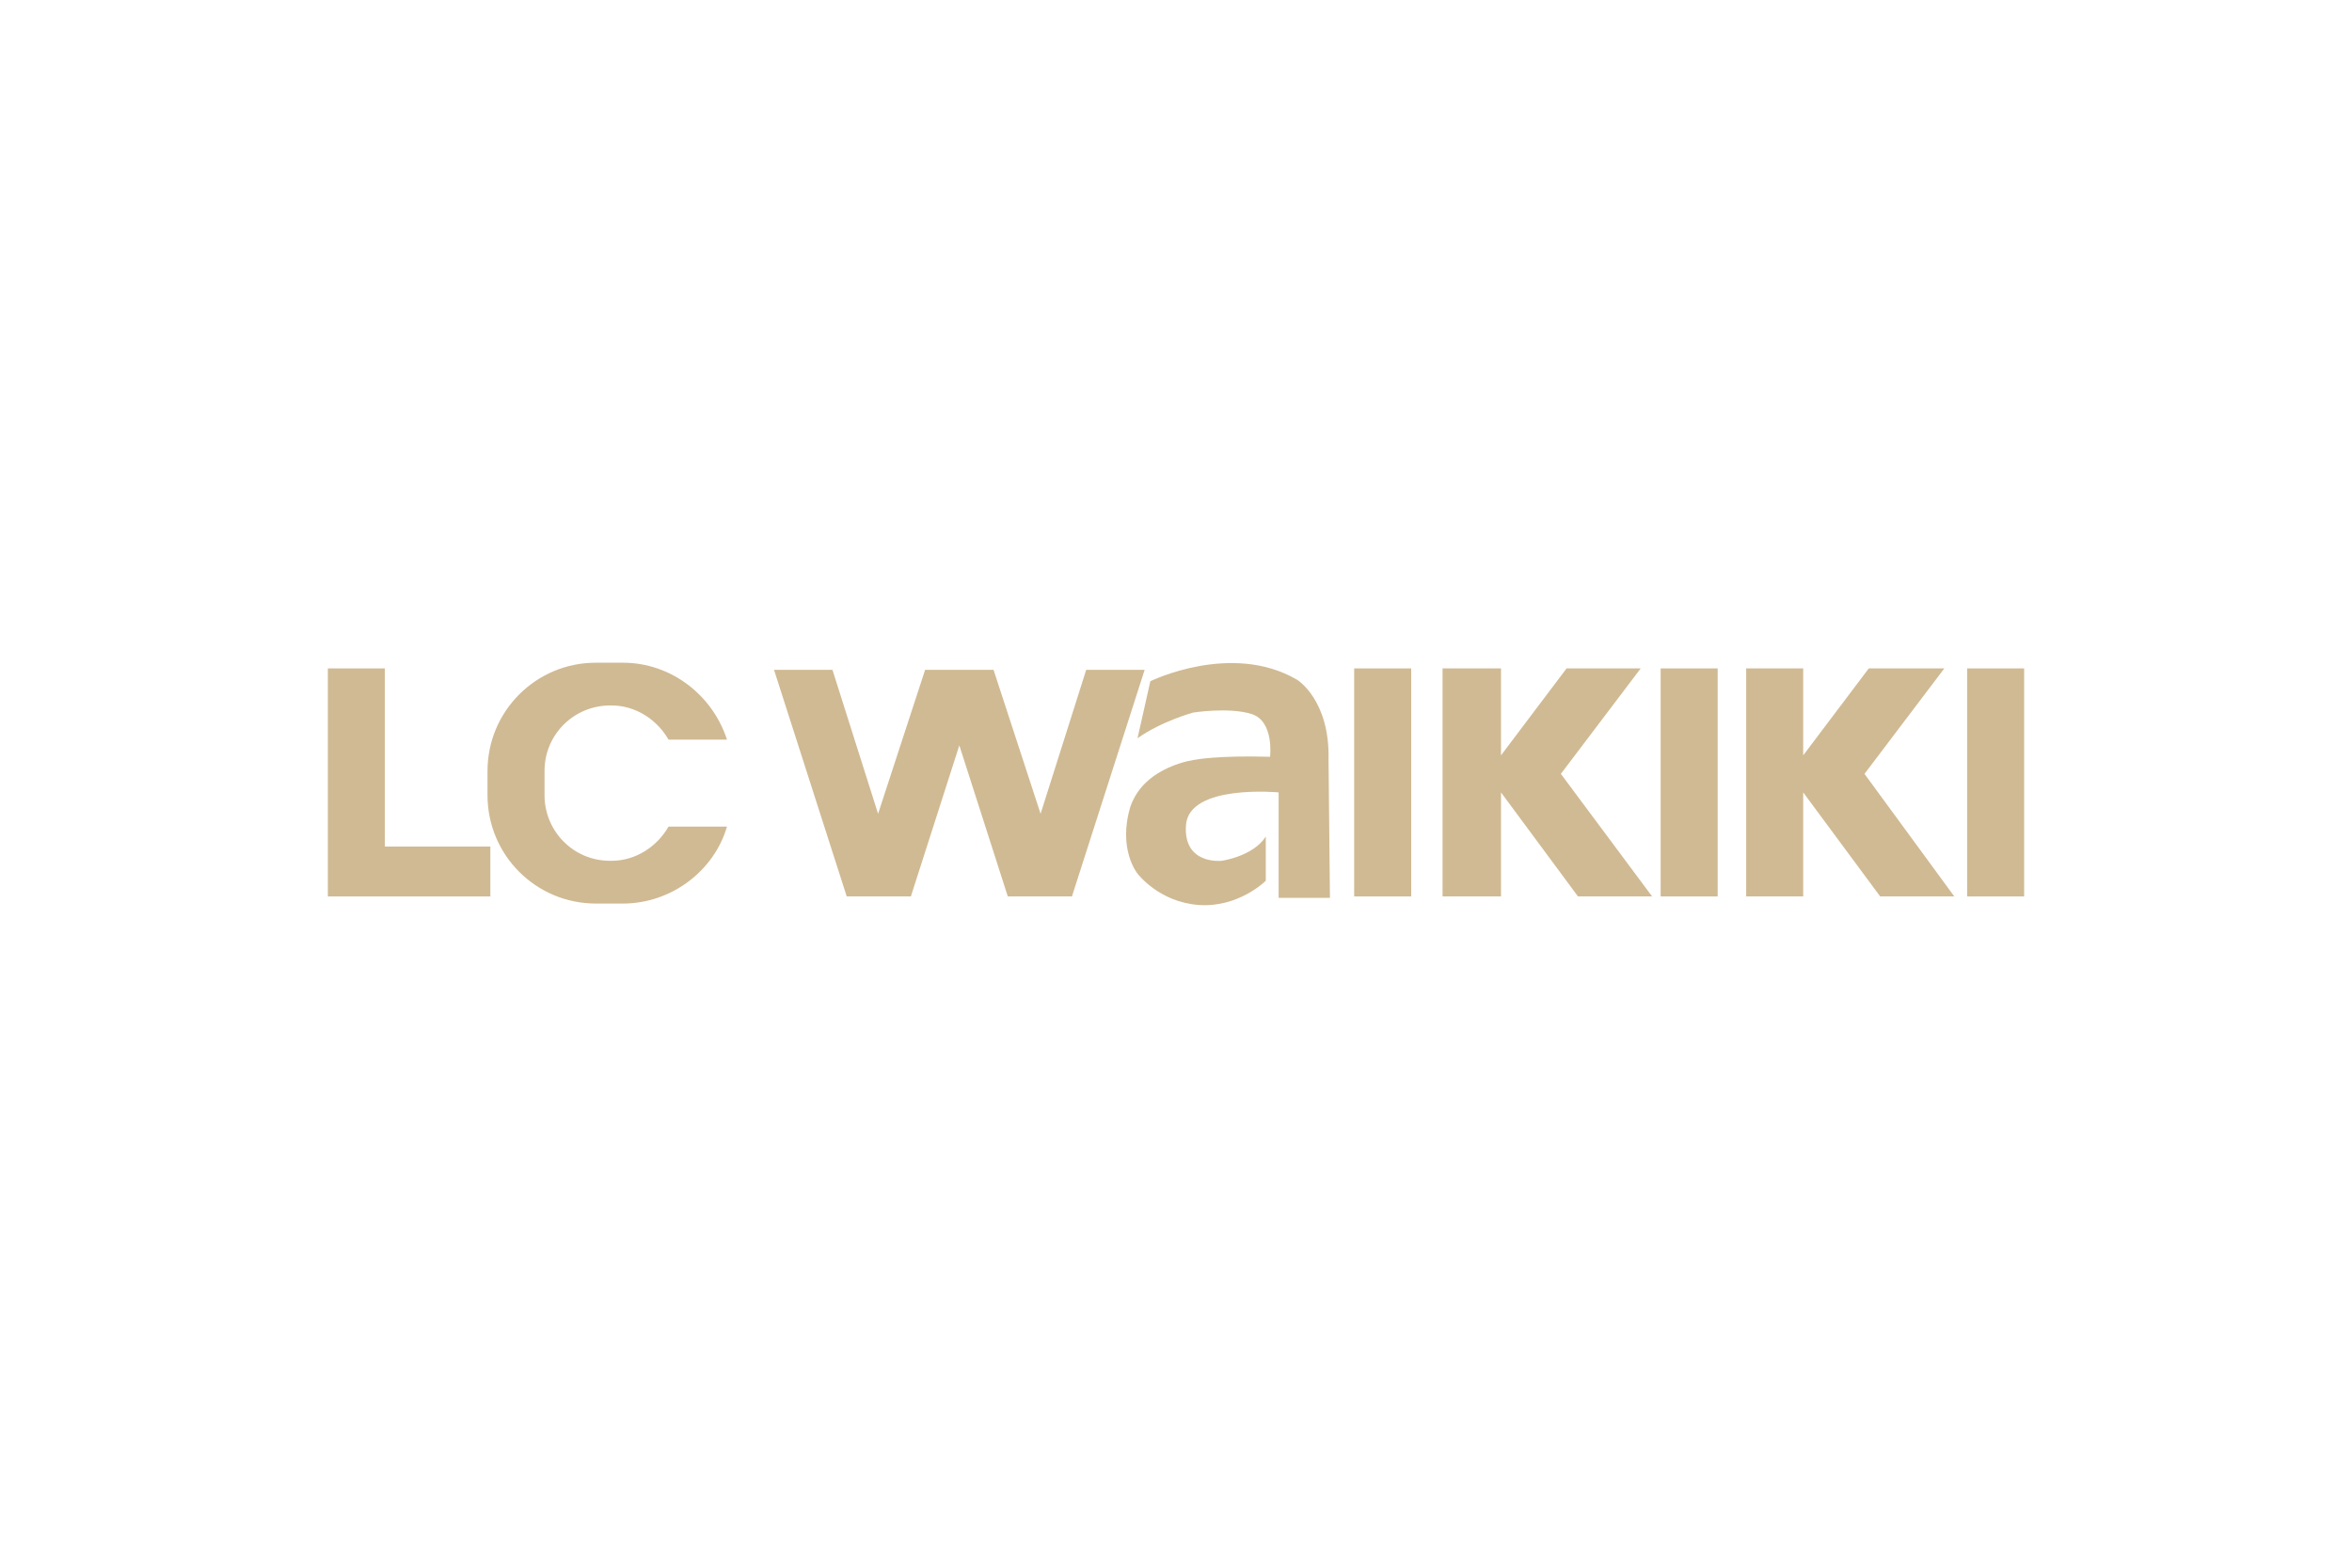 <?xml version="1.0" encoding="utf-8"?>
<!-- Generator: Adobe Illustrator 20.1.0, SVG Export Plug-In . SVG Version: 6.00 Build 0)  -->
<!DOCTYPE svg PUBLIC "-//W3C//DTD SVG 1.1//EN" "http://www.w3.org/Graphics/SVG/1.1/DTD/svg11.dtd">
<svg version="1.1" id="Слой_1" xmlns="http://www.w3.org/2000/svg" xmlns:xlink="http://www.w3.org/1999/xlink" x="0px" y="0px"
	 viewBox="0 0 165 110" style="enable-background:new 0 0 165 110;" xml:space="preserve">
<style type="text/css">
	.st0{fill:#FFFFFF;}
	.st1{fill:#D0BA93;}
	.st2{fill-rule:evenodd;clip-rule:evenodd;fill:#D0BA93;}
</style>
<rect class="st0" width="165" height="110"/>
<g>
	<rect x="95" y="46.9" class="st1" width="4" height="16"/>
	<polygon class="st1" points="80.3,47 75.2,62.9 70.7,62.9 67.3,52.3 63.9,62.9 59.4,62.9 54.3,47 58.4,47 61.6,57.1 64.9,47 
		69.7,47 73,57.1 76.2,47 	"/>
	<polygon class="st1" points="23,46.9 27,46.9 27,59.4 34.4,59.4 34.4,62.9 27,62.9 23,62.9 23,59.4 	"/>
	<polygon class="st1" points="105.3,55.6 105.3,62.9 101.2,62.9 101.2,46.9 105.3,46.9 105.3,53 109.9,46.9 115.1,46.9 109.5,54.3 
		115.9,62.9 110.7,62.9 	"/>
	<rect x="116.5" y="46.9" class="st1" width="4" height="16"/>
	<polygon class="st1" points="126.5,55.6 126.5,62.9 122.5,62.9 122.5,46.9 126.5,46.9 126.5,53 131.1,46.9 136.4,46.9 130.8,54.3 
		137.1,62.9 131.9,62.9 	"/>
	<rect x="138" y="46.9" class="st1" width="4" height="16"/>
	<path class="st2" d="M34.2,54.1c0-4.2,3.4-7.6,7.6-7.6h1.9c3.4,0,6.3,2.3,7.3,5.4h-4.1c-0.8-1.4-2.3-2.4-4-2.4h-0.1
		c-2.5,0-4.6,2-4.6,4.6v1.7c0,2.5,2,4.6,4.6,4.6h0.1c1.7,0,3.2-1,4-2.4H51c-0.9,3.1-3.9,5.4-7.3,5.4h-1.9c-4.2,0-7.6-3.4-7.6-7.6
		V54.1z"/>
	<path class="st2" d="M80.7,47.8c0,0,5.7-2.8,10.3-0.1c0,0,2.3,1.4,2.2,5.6l0.1,9.7h-3.6v-7.4c0,0-6.3-0.6-6.5,2.3
		c-0.2,2.8,2.5,2.5,2.5,2.5s2.2-0.3,3.1-1.7v3.1c0,0-1.9,1.9-4.7,1.7c-2.8-0.2-4.3-2.2-4.3-2.2s-1.4-1.7-0.5-4.7
		c1-2.9,4.6-3.3,4.6-3.3s1.5-0.3,5.2-0.2c0,0,0.3-2.5-1.3-3c-1.6-0.5-4.1-0.1-4.1-0.1s-2.2,0.6-3.9,1.8L80.7,47.8z"/>
</g>
</svg>
